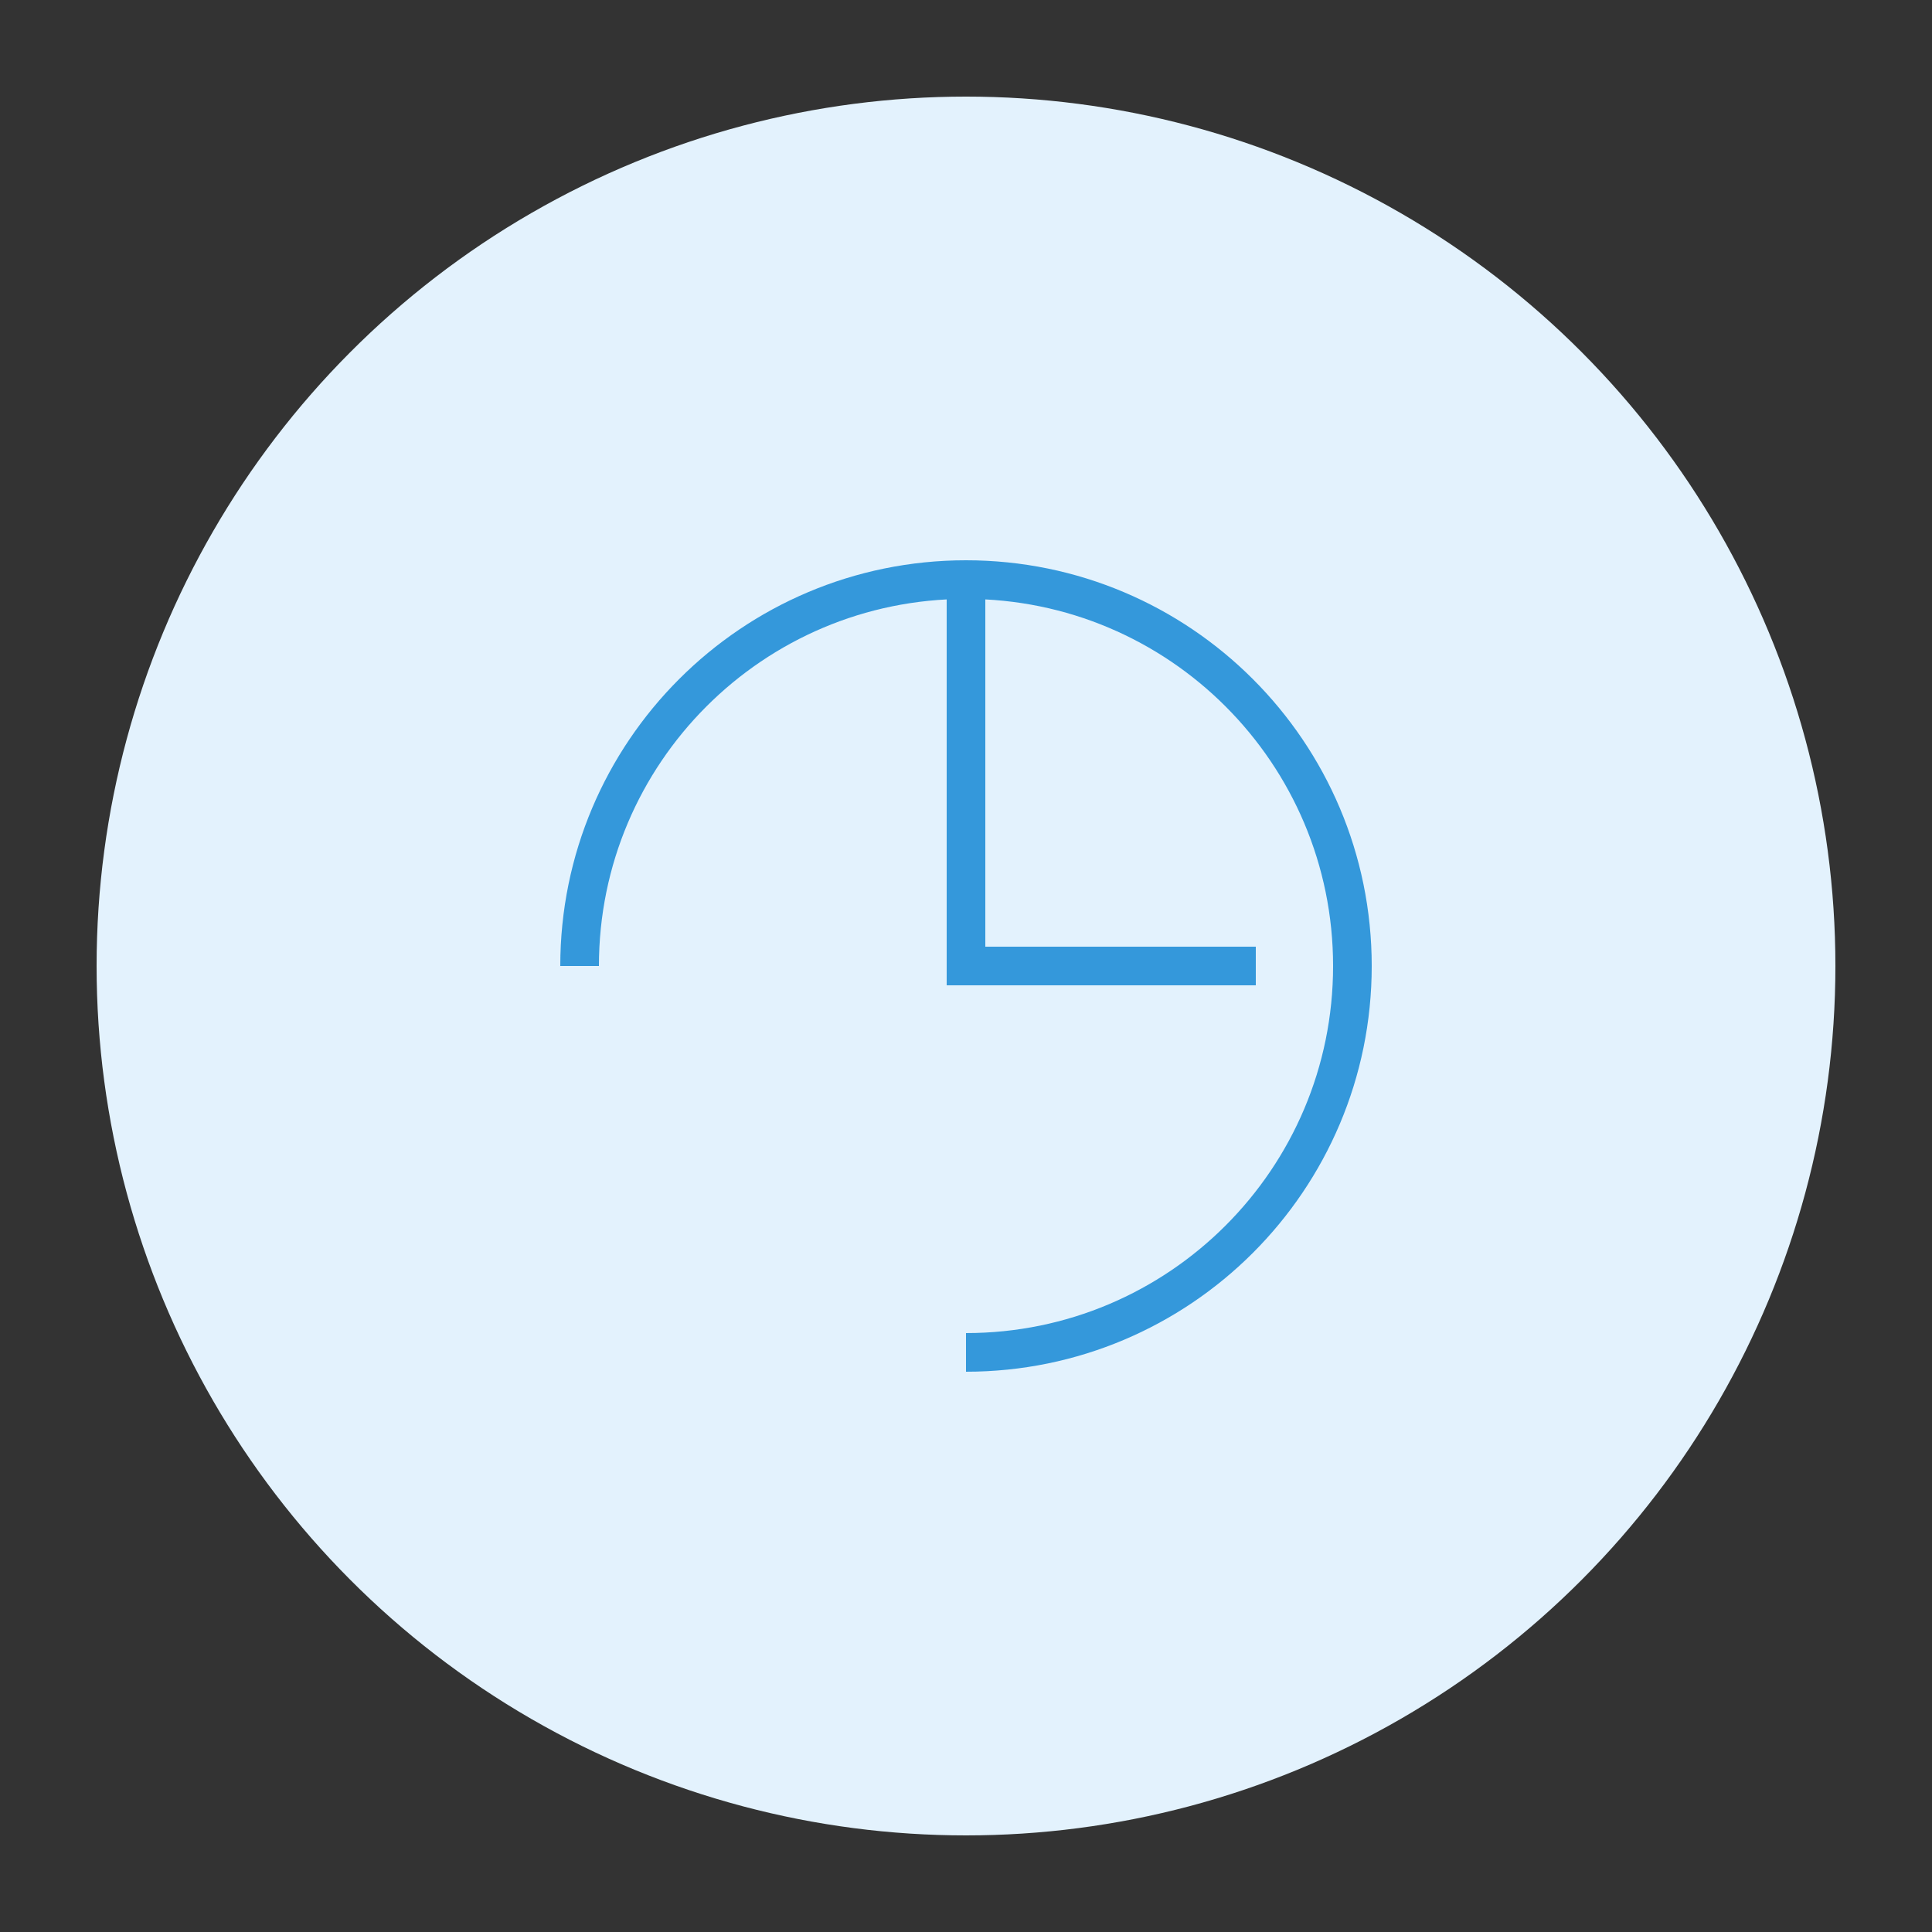 <?xml version="1.0" encoding="UTF-8"?>
<svg width="200" height="200" viewBox="0 0 200 200" version="1.1" xmlns="http://www.w3.org/2000/svg">
    <rect x="0" y="0" width="200" height="200" fill="#333333" stroke="none"/>
    <g stroke="none" stroke-width="1" fill="none" fill-rule="evenodd">
        <circle fill="#E3F2FD" cx="100" cy="100" r="90"/>
        <path d="M60,100 C60,77.909 77.909,60 100,60 C122.091,60 140,77.909 140,100 C140,122.091 122.091,140 100,140" stroke="#3498DB" stroke-width="4" fill="none"/>
        <path d="M100,60 L100,100 L130,100" stroke="#3498DB" stroke-width="4" fill="none"/>
    </g>
</svg> 